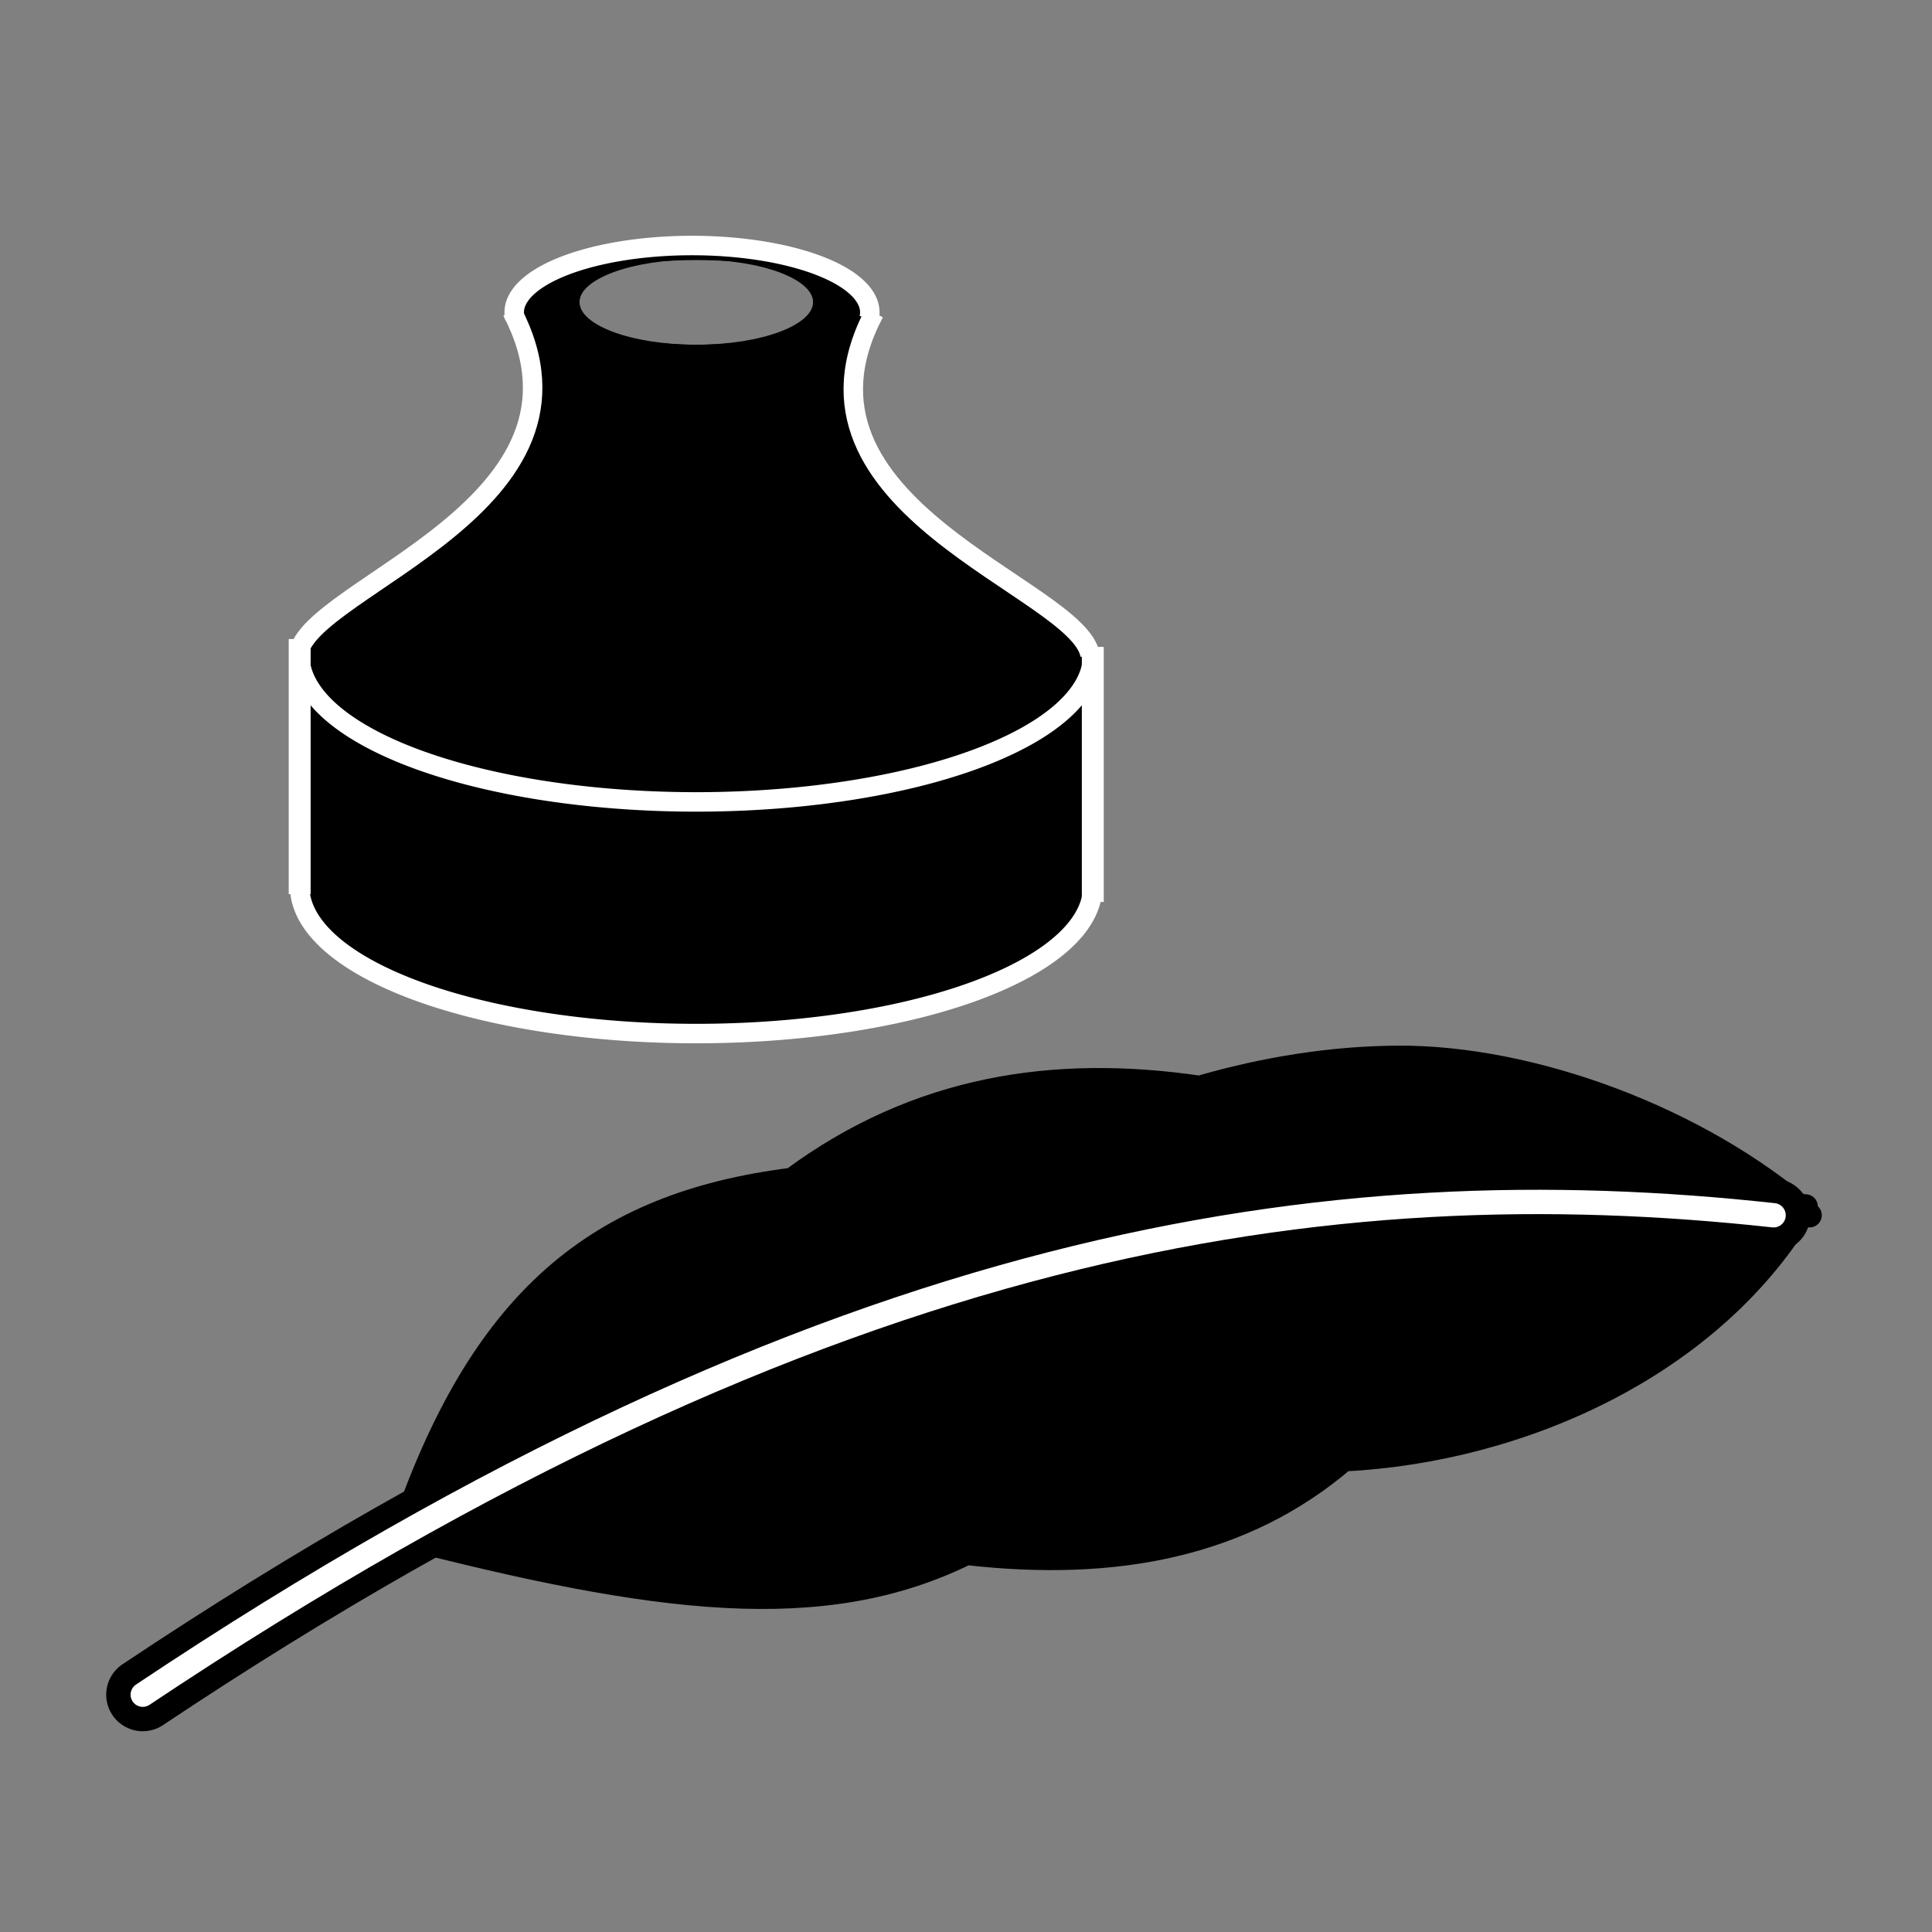 <?xml version="1.0" encoding="UTF-8" standalone="no"?>
<!-- Created with Inkscape (http://www.inkscape.org/) -->

<svg
   xmlns:dc="http://purl.org/dc/elements/1.1/"
   xmlns:cc="http://creativecommons.org/ns#"
   xmlns:rdf="http://www.w3.org/1999/02/22-rdf-syntax-ns#"
   xmlns:svg="http://www.w3.org/2000/svg"
   xmlns="http://www.w3.org/2000/svg"
   xmlns:xlink="http://www.w3.org/1999/xlink"
   xmlns:sodipodi="http://sodipodi.sourceforge.net/DTD/sodipodi-0.dtd"
   xmlns:inkscape="http://www.inkscape.org/namespaces/inkscape"
   width="200"
   height="200"
   viewBox="0 0 52.917 52.917"
   version="1.1"
   id="svg8"
   inkscape:version="0.92.2 5c3e80d, 2017-08-06"
   sodipodi:docname="dhall-icon.svg"
   inkscape:export-filename="/Users/gabriel/dhall-icon.png"
   inkscape:export-xdpi="96"
   inkscape:export-ydpi="96">
  <rect x="0" y="0" width="52.917" height="52.917" fill="#808080" stroke="none"/>
  <defs
     id="defs2">
    <linearGradient
       inkscape:collect="always"
       id="linearGradient4991">
      <stop
         style="stop-color:#272727;stop-opacity:1;"
         offset="0"
         id="stop4987" />
      <stop
         style="stop-color:#272727;stop-opacity:0;"
         offset="1"
         id="stop4989" />
    </linearGradient>
    <linearGradient
       inkscape:collect="always"
       xlink:href="#linearGradient4991"
       id="linearGradient4985"
       x1="261.288"
       y1="170.851"
       x2="598.922"
       y2="262.851"
       gradientUnits="userSpaceOnUse" />
    <linearGradient
       inkscape:collect="always"
       xlink:href="#linearGradient4991"
       id="linearGradient4993"
       x1="213.473"
       y1="356.672"
       x2="558.819"
       y2="352.429"
       gradientUnits="userSpaceOnUse" />
  </defs>
  <sodipodi:namedview
     id="base"
     pagecolor="#ffffff"
     bordercolor="#666666"
     borderopacity="1.0"
     inkscape:pageopacity="0.0"
     inkscape:pageshadow="2"
     inkscape:zoom="1"
     inkscape:cx="16.26699"
     inkscape:cy="66.294513"
     inkscape:document-units="px"
     inkscape:current-layer="g5239"
     showgrid="false"
     units="px"
     inkscape:snap-global="false"
     inkscape:window-width="1360"
     inkscape:window-height="714"
     inkscape:window-x="37"
     inkscape:window-y="0"
     inkscape:window-maximized="0" />
  <g
     style="display:inline"
     inkscape:groupmode="layer"
     id="g5239"
     inkscape:label="Feather - 4"
     transform="translate(0,-158.75)">
    <path
       sodipodi:nodetypes="cc"
       inkscape:connector-curvature="0"
       id="path5241"
       d="M 3.91,205.167 C 22.847,192.526 36.48,190.714 48.578,192.036"
       style="fill:none;stroke:#000000;stroke-width:2.002;stroke-linecap:round;stroke-linejoin:miter;stroke-miterlimit:4;stroke-dasharray:none;stroke-opacity:1" />
    <path
       style="fill:#000000;fill-opacity:1;stroke:#000000;stroke-width:0.667;stroke-linecap:round;stroke-linejoin:round;stroke-miterlimit:4;stroke-dasharray:none;stroke-opacity:1"
       d="m 10.91,200.809 c 7.05,1.818 11.619,2.42 15.561,0.473 4.075,0.47 7.585,-0.211 10.332,-2.563 4.916,-0.248 10.138,-2.617 12.653,-6.924 -15.007,-1.542 -27.264,2.663 -38.546,9.014 z"
       id="path5225"
       inkscape:connector-curvature="0"
       sodipodi:nodetypes="ccccc" />
    <path
       style="fill:#000000;fill-opacity:1;stroke:#000000;stroke-width:0.667;stroke-linecap:round;stroke-linejoin:round;stroke-miterlimit:4;stroke-dasharray:none;stroke-opacity:1"
       d="m 38.266,187.724 c -1.783,0.012 -3.599,0.299 -5.409,0.823 -3.957,-0.582 -7.718,-0.026 -11.155,2.519 -5.338,0.671 -8.526,3.28 -10.696,9.692 15.133,-8.122 27.732,-10.302 38.559,-8.723 -3.031,-2.656 -7.627,-4.336 -11.298,-4.312 z"
       id="path5229"
       inkscape:connector-curvature="0"
       sodipodi:nodetypes="sccccs" />
    <path
       style="fill:none;stroke:#ffffff;stroke-width:0.667;stroke-linecap:round;stroke-linejoin:miter;stroke-miterlimit:4;stroke-dasharray:none;stroke-opacity:1"
       d="M 3.91,205.167 C 22.847,192.526 36.48,190.714 48.578,192.036"
       id="path5272"
       inkscape:connector-curvature="0"
       sodipodi:nodetypes="cc" />
  </g>
  <g
     style="display:inline;opacity:1"
     inkscape:groupmode="layer"
     id="g4700"
     inkscape:label="Inkwell - 3"
     transform="translate(0,-158.75)">
    <path
       style="opacity:1;fill:#000000;fill-opacity:1;stroke:#000000;stroke-width:0.133;stroke-miterlimit:4;stroke-dasharray:none;stroke-opacity:1"
       d="m 16.803,180.538 c -3.984,-0.309 -7.294,-1.516 -8.206,-2.992 -0.581,-0.941 -0.319,-1.297 2.334,-3.174 1.883,-1.332 2.884,-2.343 3.368,-3.4 0.435,-0.95 0.475,-2.065 0.11,-3.061 -0.234,-0.637 -0.237,-0.715 -0.04,-1.015 1.055,-1.61 7.436,-1.729 8.997,-0.167 0.278,0.278 0.414,0.527 0.375,0.687 -0.033,0.138 -0.155,0.582 -0.271,0.985 -0.606,2.118 0.457,3.819 3.87,6.188 2.561,1.778 2.796,2.106 2.172,3.032 -0.988,1.466 -4.173,2.588 -8.291,2.92 -1.885,0.152 -2.428,0.152 -4.418,-0.003 z m 4.22,-12.486 c 1.683,-0.472 1.798,-1.414 0.245,-2.006 -0.836,-0.319 -3.555,-0.319 -4.391,0 -0.755,0.288 -1.074,0.578 -1.074,0.976 0,0.726 1.288,1.225 3.194,1.238 0.777,0.005 1.553,-0.074 2.026,-0.207 z"
       id="path5217"
       inkscape:connector-curvature="0" />
    <path
       style="opacity:1;fill:#000000;fill-opacity:1;stroke:#000000;stroke-width:0.133;stroke-miterlimit:4;stroke-dasharray:none;stroke-opacity:1"
       d="m 15.402,186.744 c -2.792,-0.394 -5.103,-1.207 -6.17,-2.171 -0.886,-0.8 -0.904,-0.883 -0.904,-4.092 v -2.881 l 0.387,0.438 c 2.691,3.047 13.755,3.735 19.027,1.183 0.685,-0.332 1.28,-0.734 1.585,-1.072 l 0.489,-0.541 v 2.954 c 0,2.7 -0.022,2.991 -0.261,3.377 -0.703,1.137 -2.861,2.102 -6.026,2.693 -1.62,0.303 -6.314,0.366 -8.127,0.111 z"
       id="path5219"
       inkscape:connector-curvature="0" />
    <ellipse
       id="ellipse4865"
       cx="19.071"
       cy="167.025"
       rx="3.232"
       ry="1.2"
       style="opacity:1;fill:none;fill-opacity:1;stroke:#000000;stroke-width:0.067;stroke-miterlimit:4;stroke-dasharray:none;stroke-opacity:1" />
    <g
       id="g5050"
       style="opacity:1;fill:#272727;fill-opacity:0;stroke:#ffffff;stroke-width:2.117;stroke-miterlimit:4;stroke-dasharray:none;stroke-opacity:1"
       transform="matrix(0.252,0,0,0.252,-0.503,157.378)">
      <path
         style="opacity:1;fill:#272727;fill-opacity:0;stroke:#ffffff;stroke-width:2.117;stroke-miterlimit:4;stroke-dasharray:none;stroke-opacity:1"
         d="m 120.769,76.601 a 43.101,16.003 0 0 1 -21.551,13.859 43.101,16.003 0 0 1 -43.101,0 43.101,16.003 0 0 1 -21.551,-13.859"
         id="ellipse4684"
         inkscape:connector-curvature="0" />
      <path
         style="opacity:1;fill:#272727;fill-opacity:0;stroke:#ffffff;stroke-width:2.117;stroke-miterlimit:4;stroke-dasharray:none;stroke-opacity:1"
         d="m 120.769,101.779 a 43.101,16.003 0 0 1 -21.551,13.859 43.101,16.003 0 0 1 -43.101,0 43.101,16.003 0 0 1 -21.551,-13.859"
         id="ellipse4686"
         inkscape:connector-curvature="0" />
      <path
         style="opacity:1;fill:#272727;fill-opacity:0;stroke:#ffffff;stroke-width:2.117;stroke-miterlimit:4;stroke-dasharray:none;stroke-opacity:1"
         d="m 57.958,40.036 a 19.326,7.273 0 0 1 9.107,-6.824 19.326,7.273 0 0 1 20.291,0 19.326,7.273 0 0 1 9.107,6.824"
         id="ellipse4690"
         inkscape:connector-curvature="0" />
      <path
         inkscape:connector-curvature="0"
         id="path4692"
         d="m 34.434,75.961 v 25.605 h 0.266 V 75.961 Z"
         style="color:#000000;font-style:normal;font-variant:normal;font-weight:normal;font-stretch:normal;font-size:medium;line-height:normal;font-family:sans-serif;font-variant-ligatures:normal;font-variant-position:normal;font-variant-caps:normal;font-variant-numeric:normal;font-variant-alternates:normal;font-feature-settings:normal;text-indent:0;text-align:start;text-decoration:none;text-decoration-line:none;text-decoration-style:solid;text-decoration-color:#000000;letter-spacing:normal;word-spacing:normal;text-transform:none;writing-mode:lr-tb;direction:ltr;text-orientation:mixed;dominant-baseline:auto;baseline-shift:baseline;text-anchor:start;white-space:normal;shape-padding:0;clip-rule:nonzero;display:inline;overflow:visible;visibility:visible;opacity:1;isolation:auto;mix-blend-mode:normal;color-interpolation:sRGB;color-interpolation-filters:linearRGB;solid-color:#000000;solid-opacity:1;vector-effect:none;fill:#272727;fill-opacity:0;fill-rule:nonzero;stroke:#ffffff;stroke-width:2.117;stroke-linecap:butt;stroke-linejoin:miter;stroke-miterlimit:4;stroke-dasharray:none;stroke-dashoffset:0;stroke-opacity:1;color-rendering:auto;image-rendering:auto;shape-rendering:auto;text-rendering:auto;enable-background:accumulate" />
      <path
         inkscape:connector-curvature="0"
         id="path4694"
         d="m 120.637,76.814 v 25.605 h 0.266 V 76.814 Z"
         style="color:#000000;font-style:normal;font-variant:normal;font-weight:normal;font-stretch:normal;font-size:medium;line-height:normal;font-family:sans-serif;font-variant-ligatures:normal;font-variant-position:normal;font-variant-caps:normal;font-variant-numeric:normal;font-variant-alternates:normal;font-feature-settings:normal;text-indent:0;text-align:start;text-decoration:none;text-decoration-line:none;text-decoration-style:solid;text-decoration-color:#000000;letter-spacing:normal;word-spacing:normal;text-transform:none;writing-mode:lr-tb;direction:ltr;text-orientation:mixed;dominant-baseline:auto;baseline-shift:baseline;text-anchor:start;white-space:normal;shape-padding:0;clip-rule:nonzero;display:inline;overflow:visible;visibility:visible;opacity:1;isolation:auto;mix-blend-mode:normal;color-interpolation:sRGB;color-interpolation-filters:linearRGB;solid-color:#000000;solid-opacity:1;vector-effect:none;fill:#272727;fill-opacity:0;fill-rule:nonzero;stroke:#ffffff;stroke-width:2.117;stroke-linecap:butt;stroke-linejoin:miter;stroke-miterlimit:4;stroke-dasharray:none;stroke-dashoffset:0;stroke-opacity:1;color-rendering:auto;image-rendering:auto;shape-rendering:auto;text-rendering:auto;enable-background:accumulate" />
      <path
         style="fill:#272727;fill-opacity:0;stroke:#ffffff;stroke-width:2.117;stroke-linecap:butt;stroke-linejoin:miter;stroke-miterlimit:4;stroke-dasharray:none;stroke-opacity:1"
         d="M 57.637,39.262 C 68.673,60.379 35.613,69.178 34.442,76.493"
         id="path4696"
         inkscape:connector-curvature="0"
         sodipodi:nodetypes="cc" />
      <path
         sodipodi:nodetypes="cc"
         inkscape:connector-curvature="0"
         id="path4698"
         d="M 97.018,39.439 C 85.852,60.556 119.3,69.354 120.485,76.669"
         style="fill:#272727;fill-opacity:0;stroke:#ffffff;stroke-width:2.117;stroke-linecap:butt;stroke-linejoin:miter;stroke-miterlimit:4;stroke-dasharray:none;stroke-opacity:1" />
    </g>
  </g>
</svg>
